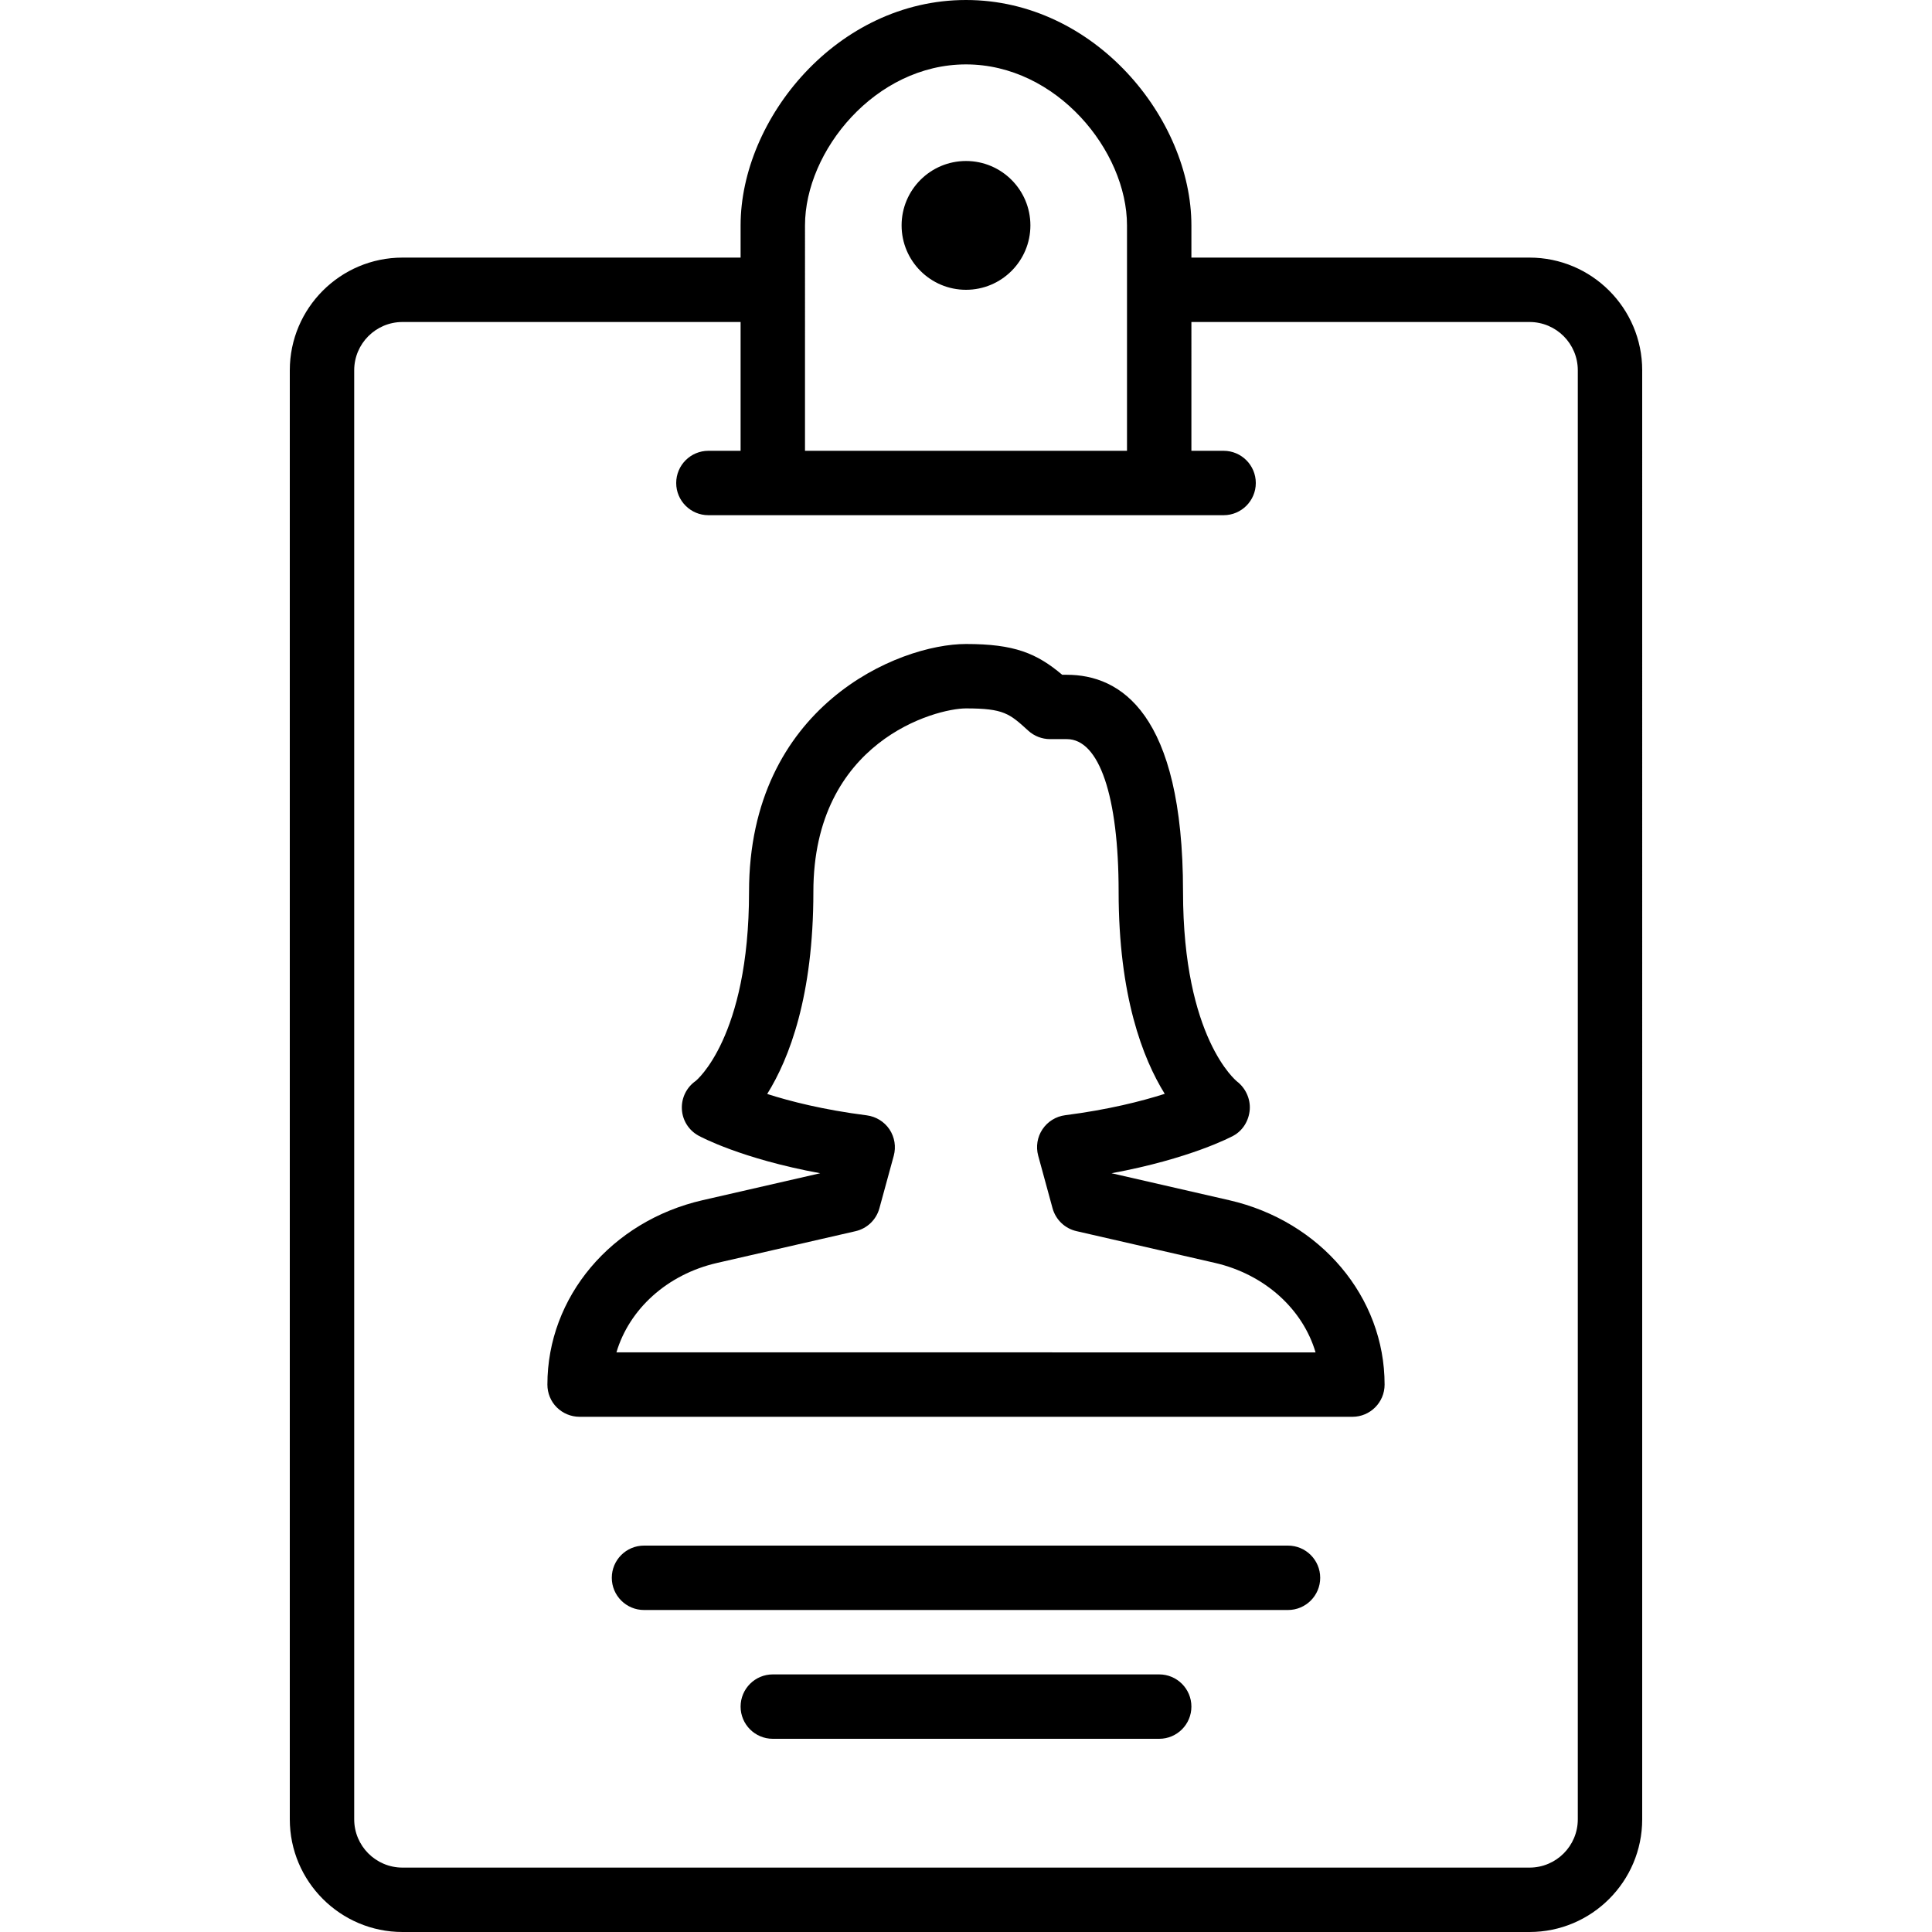 <?xml version="1.0" encoding="iso-8859-1"?>
<!-- Generator: Adobe Illustrator 19.0.0, SVG Export Plug-In . SVG Version: 6.00 Build 0)  -->
<svg version="1.1" id="Layer_1" xmlns="http://www.w3.org/2000/svg" xmlns:xlink="http://www.w3.org/1999/xlink" x="0px" y="0px"
	 viewBox="0 0 30 30" style="enable-background:new 0 0 30 30;" xml:space="preserve">
<g>
	<g>
		<path d="M18,26h-6c-0.276,0-0.5,0.224-0.5,0.5S11.724,27,12,27h6c0.276,0,0.5-0.224,0.5-0.5S18.276,26,18,26z M15,2.5
			c-0.552,0-1,0.448-1,1s0.448,1,1,1s1-0.448,1-1S15.552,2.5,15,2.5z M23.75,4H18.5V3.5C18.5,1.848,17.003,0,15,0
			s-3.5,1.848-3.5,3.5V4H6.25C5.285,4,4.5,4.785,4.5,5.75v22.5C4.5,29.215,5.285,30,6.25,30h17.5c0.965,0,1.75-0.785,1.75-1.75V5.75
			C25.5,4.785,24.715,4,23.75,4z M12.5,3.5C12.5,2.344,13.592,1,15,1s2.5,1.344,2.5,2.5V7h-5V3.5z M24.5,28.25
			c0,0.414-0.336,0.75-0.75,0.75H6.25c-0.414,0-0.75-0.336-0.75-0.75V5.75C5.5,5.336,5.836,5,6.25,5h5.25v2H11
			c-0.276,0-0.5,0.224-0.5,0.5S10.724,8,11,8h8c0.276,0,0.5-0.224,0.5-0.5S19.276,7,19,7h-0.5V5h5.25c0.414,0,0.75,0.336,0.75,0.75
			V28.25z M19.088,18.637l-1.828-0.419c1.221-0.225,1.86-0.565,1.891-0.582c0.149-0.081,0.241-0.235,0.255-0.404
			c0.013-0.169-0.065-0.337-0.199-0.44c-0.008-0.007-0.837-0.671-0.837-2.944c0-2.786-0.981-3.37-1.804-3.37h-0.072
			C16.096,10.143,15.751,10,15.001,10c-1.056,0-3.37,0.969-3.37,3.848c0,2.272-0.828,2.936-0.827,2.936
			c-0.143,0.099-0.224,0.264-0.216,0.437c0.008,0.173,0.106,0.33,0.258,0.413c0.031,0.017,0.664,0.359,1.89,0.584l-1.824,0.418
			C9.492,18.961,8.5,20.139,8.5,21.5c0,0.133,0.052,0.261,0.146,0.354S8.867,22,9,22h12c0.276,0,0.5-0.224,0.5-0.5
			C21.5,20.14,20.508,18.963,19.088,18.637z M9.572,20.999c0.199-0.67,0.786-1.21,1.562-1.388l2.15-0.493
			c0.18-0.041,0.322-0.177,0.371-0.355l0.223-0.816c0.038-0.14,0.014-0.289-0.066-0.41c-0.081-0.12-0.209-0.199-0.353-0.218
			c-0.674-0.086-1.191-0.218-1.546-0.332c0.343-0.55,0.717-1.521,0.717-3.139C12.63,11.507,14.53,11,15,11
			c0.588,0,0.676,0.081,0.967,0.346c0.092,0.084,0.213,0.131,0.338,0.131h0.261c0.503,0,0.804,0.886,0.804,2.37
			c0,1.616,0.374,2.587,0.716,3.138c-0.358,0.114-0.874,0.246-1.546,0.332c-0.144,0.019-0.272,0.098-0.353,0.219
			c-0.08,0.12-0.104,0.269-0.066,0.409l0.223,0.817c0.049,0.177,0.191,0.314,0.371,0.355l2.15,0.493
			c0.777,0.179,1.365,0.72,1.563,1.39L9.572,20.999z M20,24H10c-0.276,0-0.5,0.224-0.5,0.5S9.724,25,10,25h10
			c0.276,0,0.5-0.224,0.5-0.5S20.276,24,20,24z"/>
	</g>
</g>
</svg>
